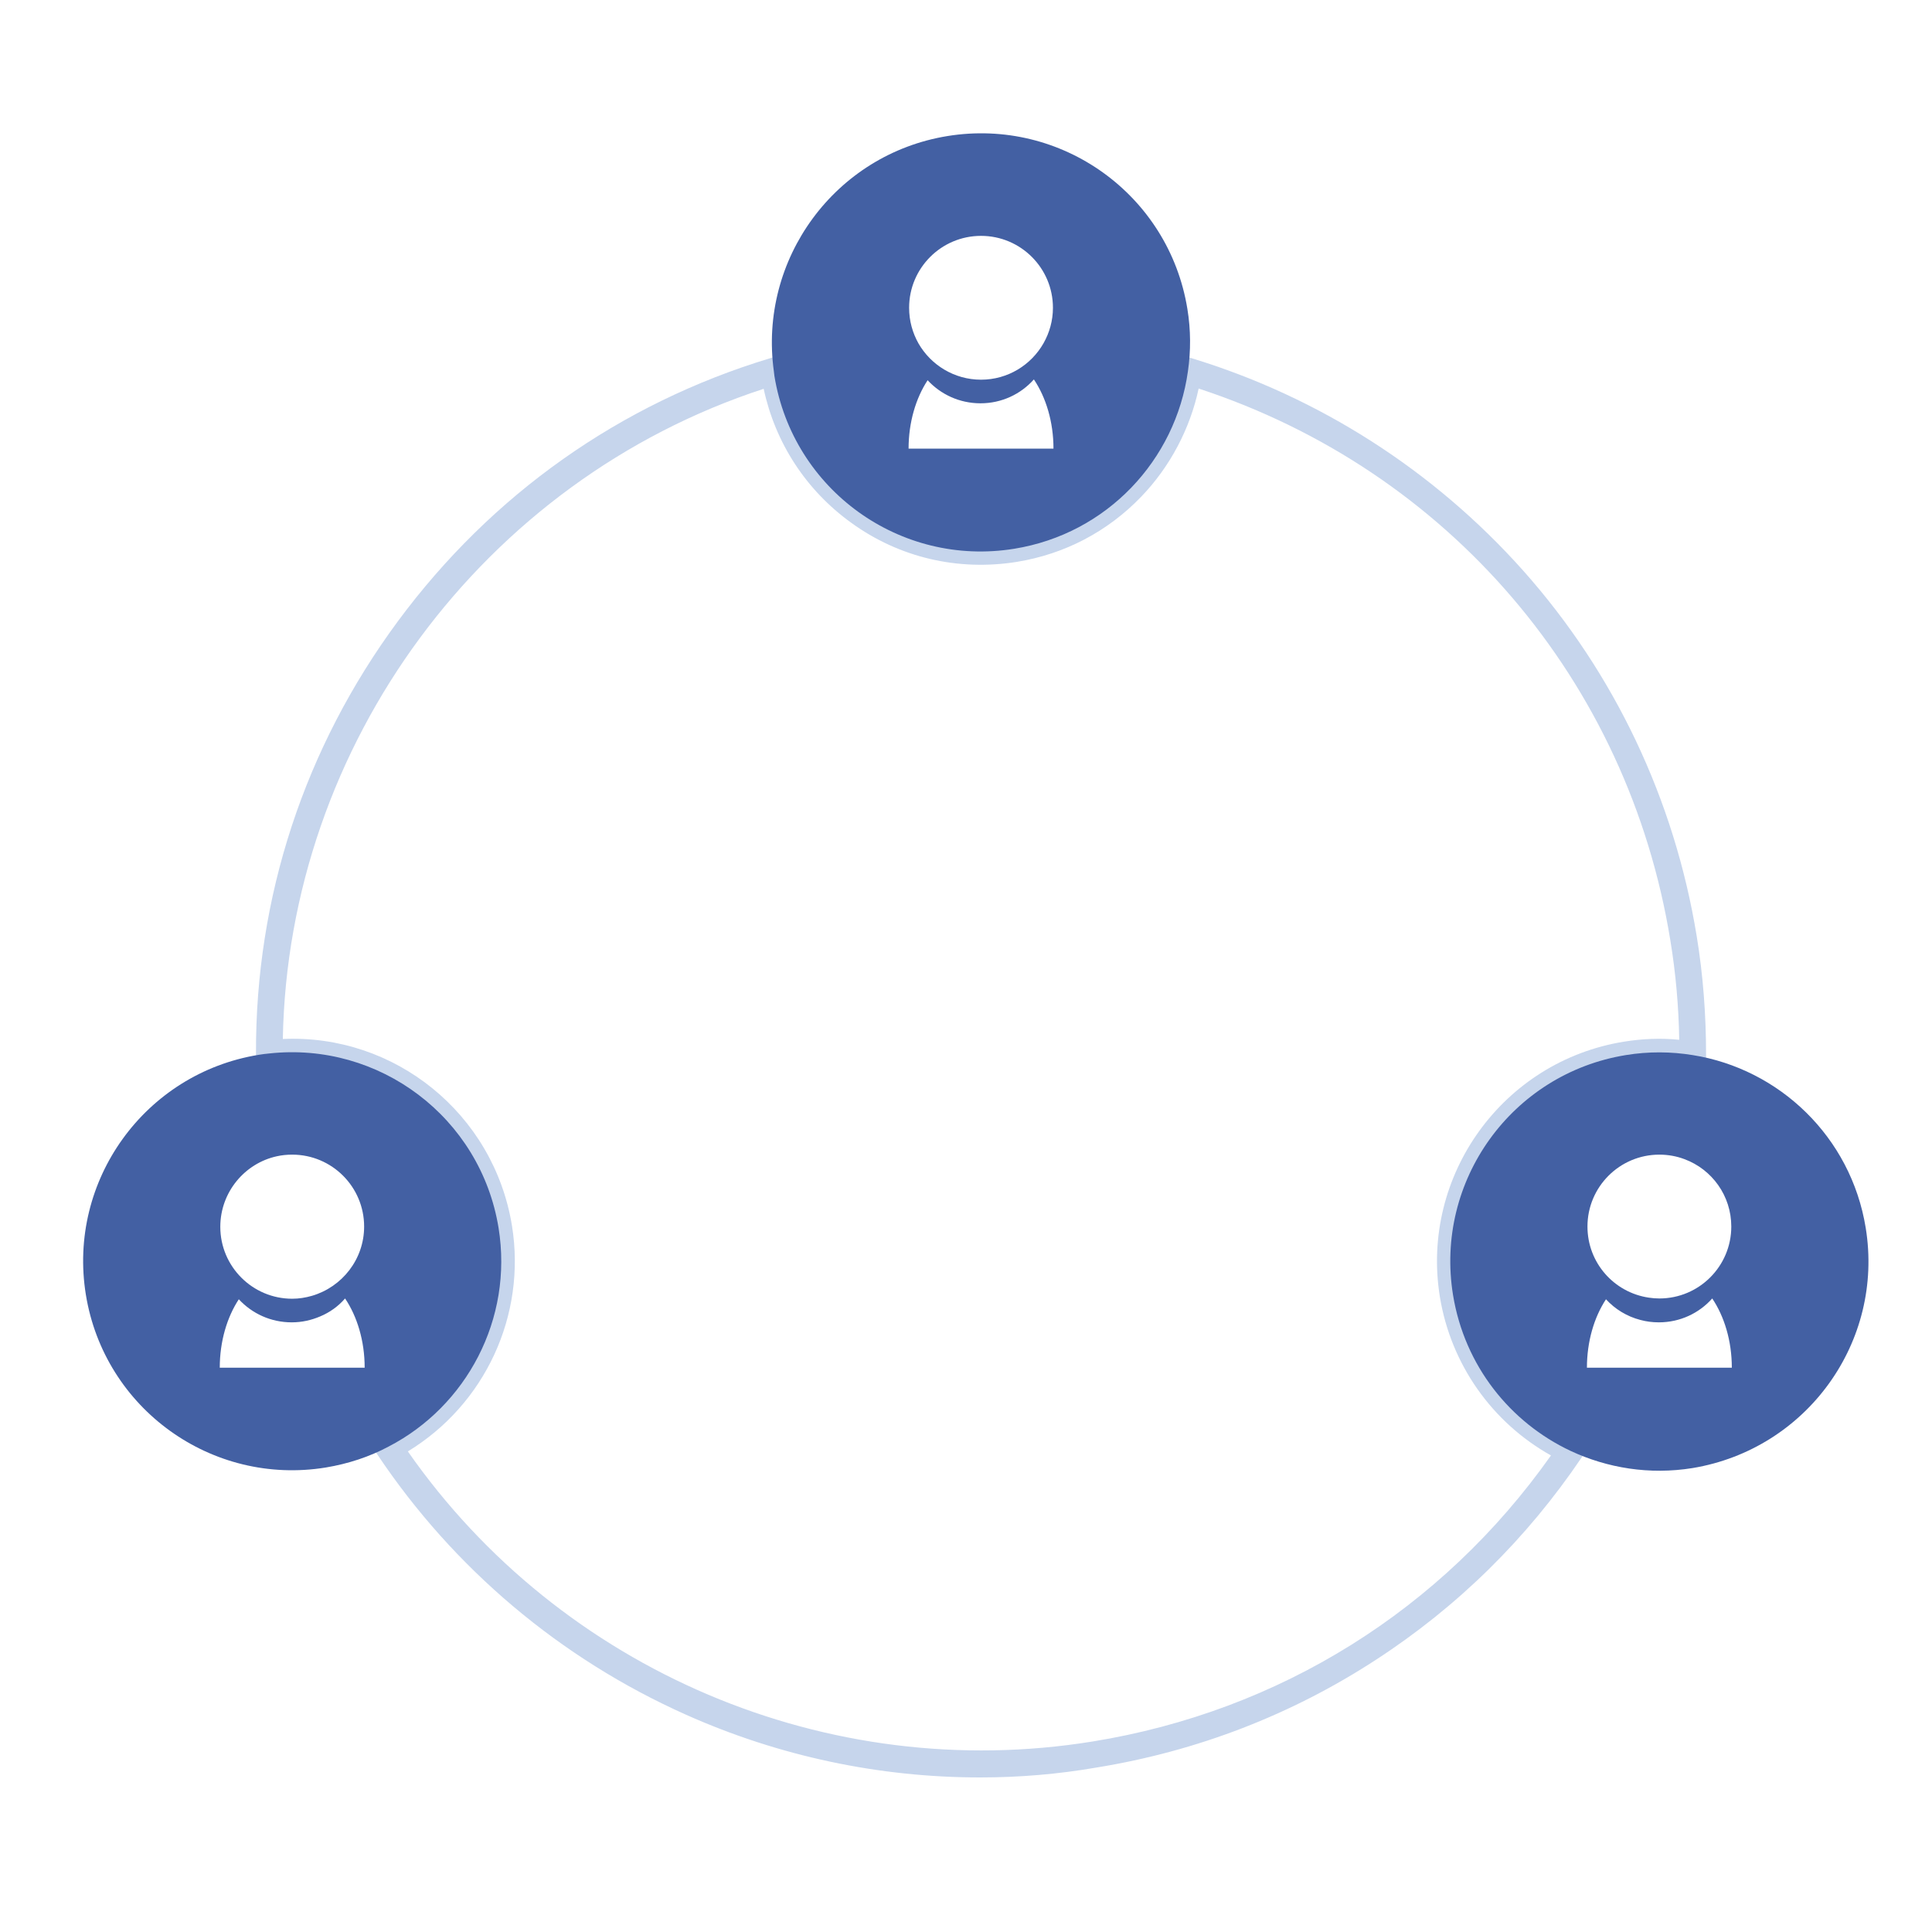<?xml version="1.0" encoding="utf-8"?>
<!-- Generator: Adobe Illustrator 19.1.1, SVG Export Plug-In . SVG Version: 6.00 Build 0)  -->
<svg version="1.1" id="Capa_1" xmlns="http://www.w3.org/2000/svg" xmlns:xlink="http://www.w3.org/1999/xlink" x="0px" y="0px"
	 viewBox="0 0 720 720" style="enable-background:new 0 0 720 720;" xml:space="preserve">
<style type="text/css">
	.st0{fill:none;}
	.st1{fill:#C6D5EC;}
	.st2{fill:#4360A3;}
	.st3{fill:#FFFFFF;}
</style>
<path class="st0" d="M365.6,87.8c-14.8,0-26.8,12-26.8,26.8c0,4.8,1.3,9.4,3.5,13.3c15.7-1.4,31.3-1.4,46.6-0.1
	c2.2-3.9,3.5-8.4,3.5-13.2C392.4,99.8,380.4,87.8,365.6,87.8z"/>
<g>
	<path class="st1" d="M365.3,662.4c-37.7,0-75-7.9-109.7-23.4c-46.8-20.9-86.6-54.5-115-97l-3.1-4.6l5-2.6
		c28-14.5,43.4-45.2,38.4-76.4c-6.2-38.4-41.4-65.1-80-60.8l-5.5,0.6l0-5.6c-0.2-58.3,18.1-114,52.9-161.1
		c34.9-47.2,82.8-81.1,138.7-98l5.6-1.7l0.9,6.5c0,0.3,0.1,0.6,0.1,0.9c6.4,39.7,43.9,66.7,83.6,60.3c31.8-5.1,56.1-30,60.5-61.9
		l0.8-5.8l5.6,1.7c47.6,14.5,90.3,41.9,123.5,79.1c34.1,38.3,56.4,85.4,64.7,136.2l0,0c2.4,14.6,3.5,29.4,3.5,44.2l0,5.9l-5.8-0.9
		c-7.7-1.2-15.5-1.2-23.3,0c-39.7,6.4-66.7,43.9-60.3,83.6c3.9,23.8,19.2,44.1,41,54.3l5.3,2.5l-3.3,4.8
		c-20.4,30.2-46.2,55.6-76.7,75.4c-31.5,20.5-66.5,34-104,40.1C394.3,661.2,379.8,662.4,365.3,662.4z M152,540.9
		C209,622.6,308.6,665,407.2,649c69.7-11.3,130.2-49.1,170.8-106.6c-22-12.3-37.3-34-41.4-59.1c-7.3-45.1,23.4-87.8,68.6-95.1
		c6.8-1.1,13.7-1.4,20.6-0.7c-0.2-12.4-1.3-24.8-3.3-37l0,0c-15.7-96.9-82.8-175.2-175.8-205.7c-3.2,15-10.7,29.2-21.4,40.3
		c-12.5,13-28.5,21.4-46.4,24.3c-21.9,3.5-43.8-1.6-61.7-14.6c-16.8-12.1-28.3-29.8-32.6-49.9C180.1,179,107.4,277.4,105.4,387.2
		c41.7-1.9,78.6,27.8,85.4,69.6C196.2,490.3,180.7,523.4,152,540.9z"/>
</g>
<path class="st2" d="M442.5,115.1c-6.9-42.5-46.9-71.3-89.4-64.4c-41.9,6.8-70.5,45.9-64.7,87.7c0.1,0.6,0.1,1.1,0.2,1.7
	c6.9,42.5,46.9,71.3,89.4,64.4c34.6-5.6,60.1-33.1,64.7-66.1C443.8,130.8,443.8,123,442.5,115.1z M338.6,167.2
	c0-9.8,2.7-18.8,7.1-25.5c4.9,5.3,11.9,8.6,19.7,8.6c7.9,0,15-3.4,19.9-8.9c4.5,6.7,7.3,15.8,7.3,25.8H338.6z M365.6,141.5
	c-10,0-18.7-5.5-23.3-13.5c-2.2-3.9-3.5-8.4-3.5-13.3c0-14.8,12-26.8,26.8-26.8c14.8,0,26.8,12,26.8,26.8c0,4.8-1.3,9.3-3.5,13.2
	C384.3,136,375.6,141.5,365.6,141.5z"/>
<path class="st2" d="M695.3,457.6c-5.5-34-32.3-59.3-64.5-64.4c-8-1.3-16.4-1.4-24.9,0c-42.5,6.9-71.3,46.9-64.4,89.4
	c4.3,26.4,21.3,47.5,43.8,58.1c13.7,6.4,29.4,9,45.5,6.4C673.4,540,702.2,500,695.3,457.6z M618.4,430.3c3.3,0,6.5,0.6,9.4,1.7
	c10.2,3.8,17.4,13.6,17.4,25.1c0,14.8-12,26.8-26.8,26.8c-1.3,0-2.6-0.1-3.9-0.3c-13-1.9-22.9-13-22.9-26.5
	C591.6,442.3,603.6,430.3,618.4,430.3z M603.3,509.7h-11.9c0-9.8,2.7-18.8,7.1-25.5c3.4,3.7,7.8,6.4,12.8,7.7
	c2.2,0.6,4.5,0.9,6.9,0.9c7.9,0,15-3.4,19.9-8.9c4.5,6.7,7.3,15.8,7.3,25.8H603.3z"/>
<path class="st2" d="M185.8,457.6c-6.7-41.2-44.5-69.5-85.5-65c-1.3,0.1-2.6,0.3-3.9,0.5C54,400,25.1,440,32,482.5
	c6.9,42.5,46.9,71.3,89.4,64.4c8.4-1.4,16.3-4,23.4-7.8C173.8,524.1,191.3,491.6,185.8,457.6z M103.2,430.9c1.8-0.4,3.7-0.6,5.7-0.6
	c14.8,0,26.8,12,26.8,26.8c0,12.2-8.2,22.5-19.4,25.8c-2.4,0.7-4.9,1.1-7.4,1.1c-14.8,0-26.8-12-26.8-26.8
	C82.1,444.3,91.2,433.5,103.2,430.9z M81.9,509.7c0-9.8,2.7-18.8,7.1-25.5c4.9,5.3,11.9,8.6,19.7,8.6c3.8,0,7.3-0.8,10.6-2.2
	c3.6-1.5,6.8-3.8,9.3-6.7c4.5,6.7,7.3,15.8,7.3,25.8h-8.1H81.9z"/>
<path class="st0" d="M15.1,717.7c0-10-2.8-19-7.3-25.8c-4.9,5.5-12,8.9-19.9,8.9c-2.4,0-4.7-0.3-6.9-0.9c-2.5,6-5.1,12-8,17.8H15.1z
	"/>
<path class="st0" d="M-11.9,691.9c14.8,0,26.8-12,26.8-26.8c0-11.5-7.2-21.3-17.4-25.1c-2.7,17.8-7.2,35.1-13.3,51.6
	C-14.5,691.8-13.2,691.9-11.9,691.9z"/>
</svg>
